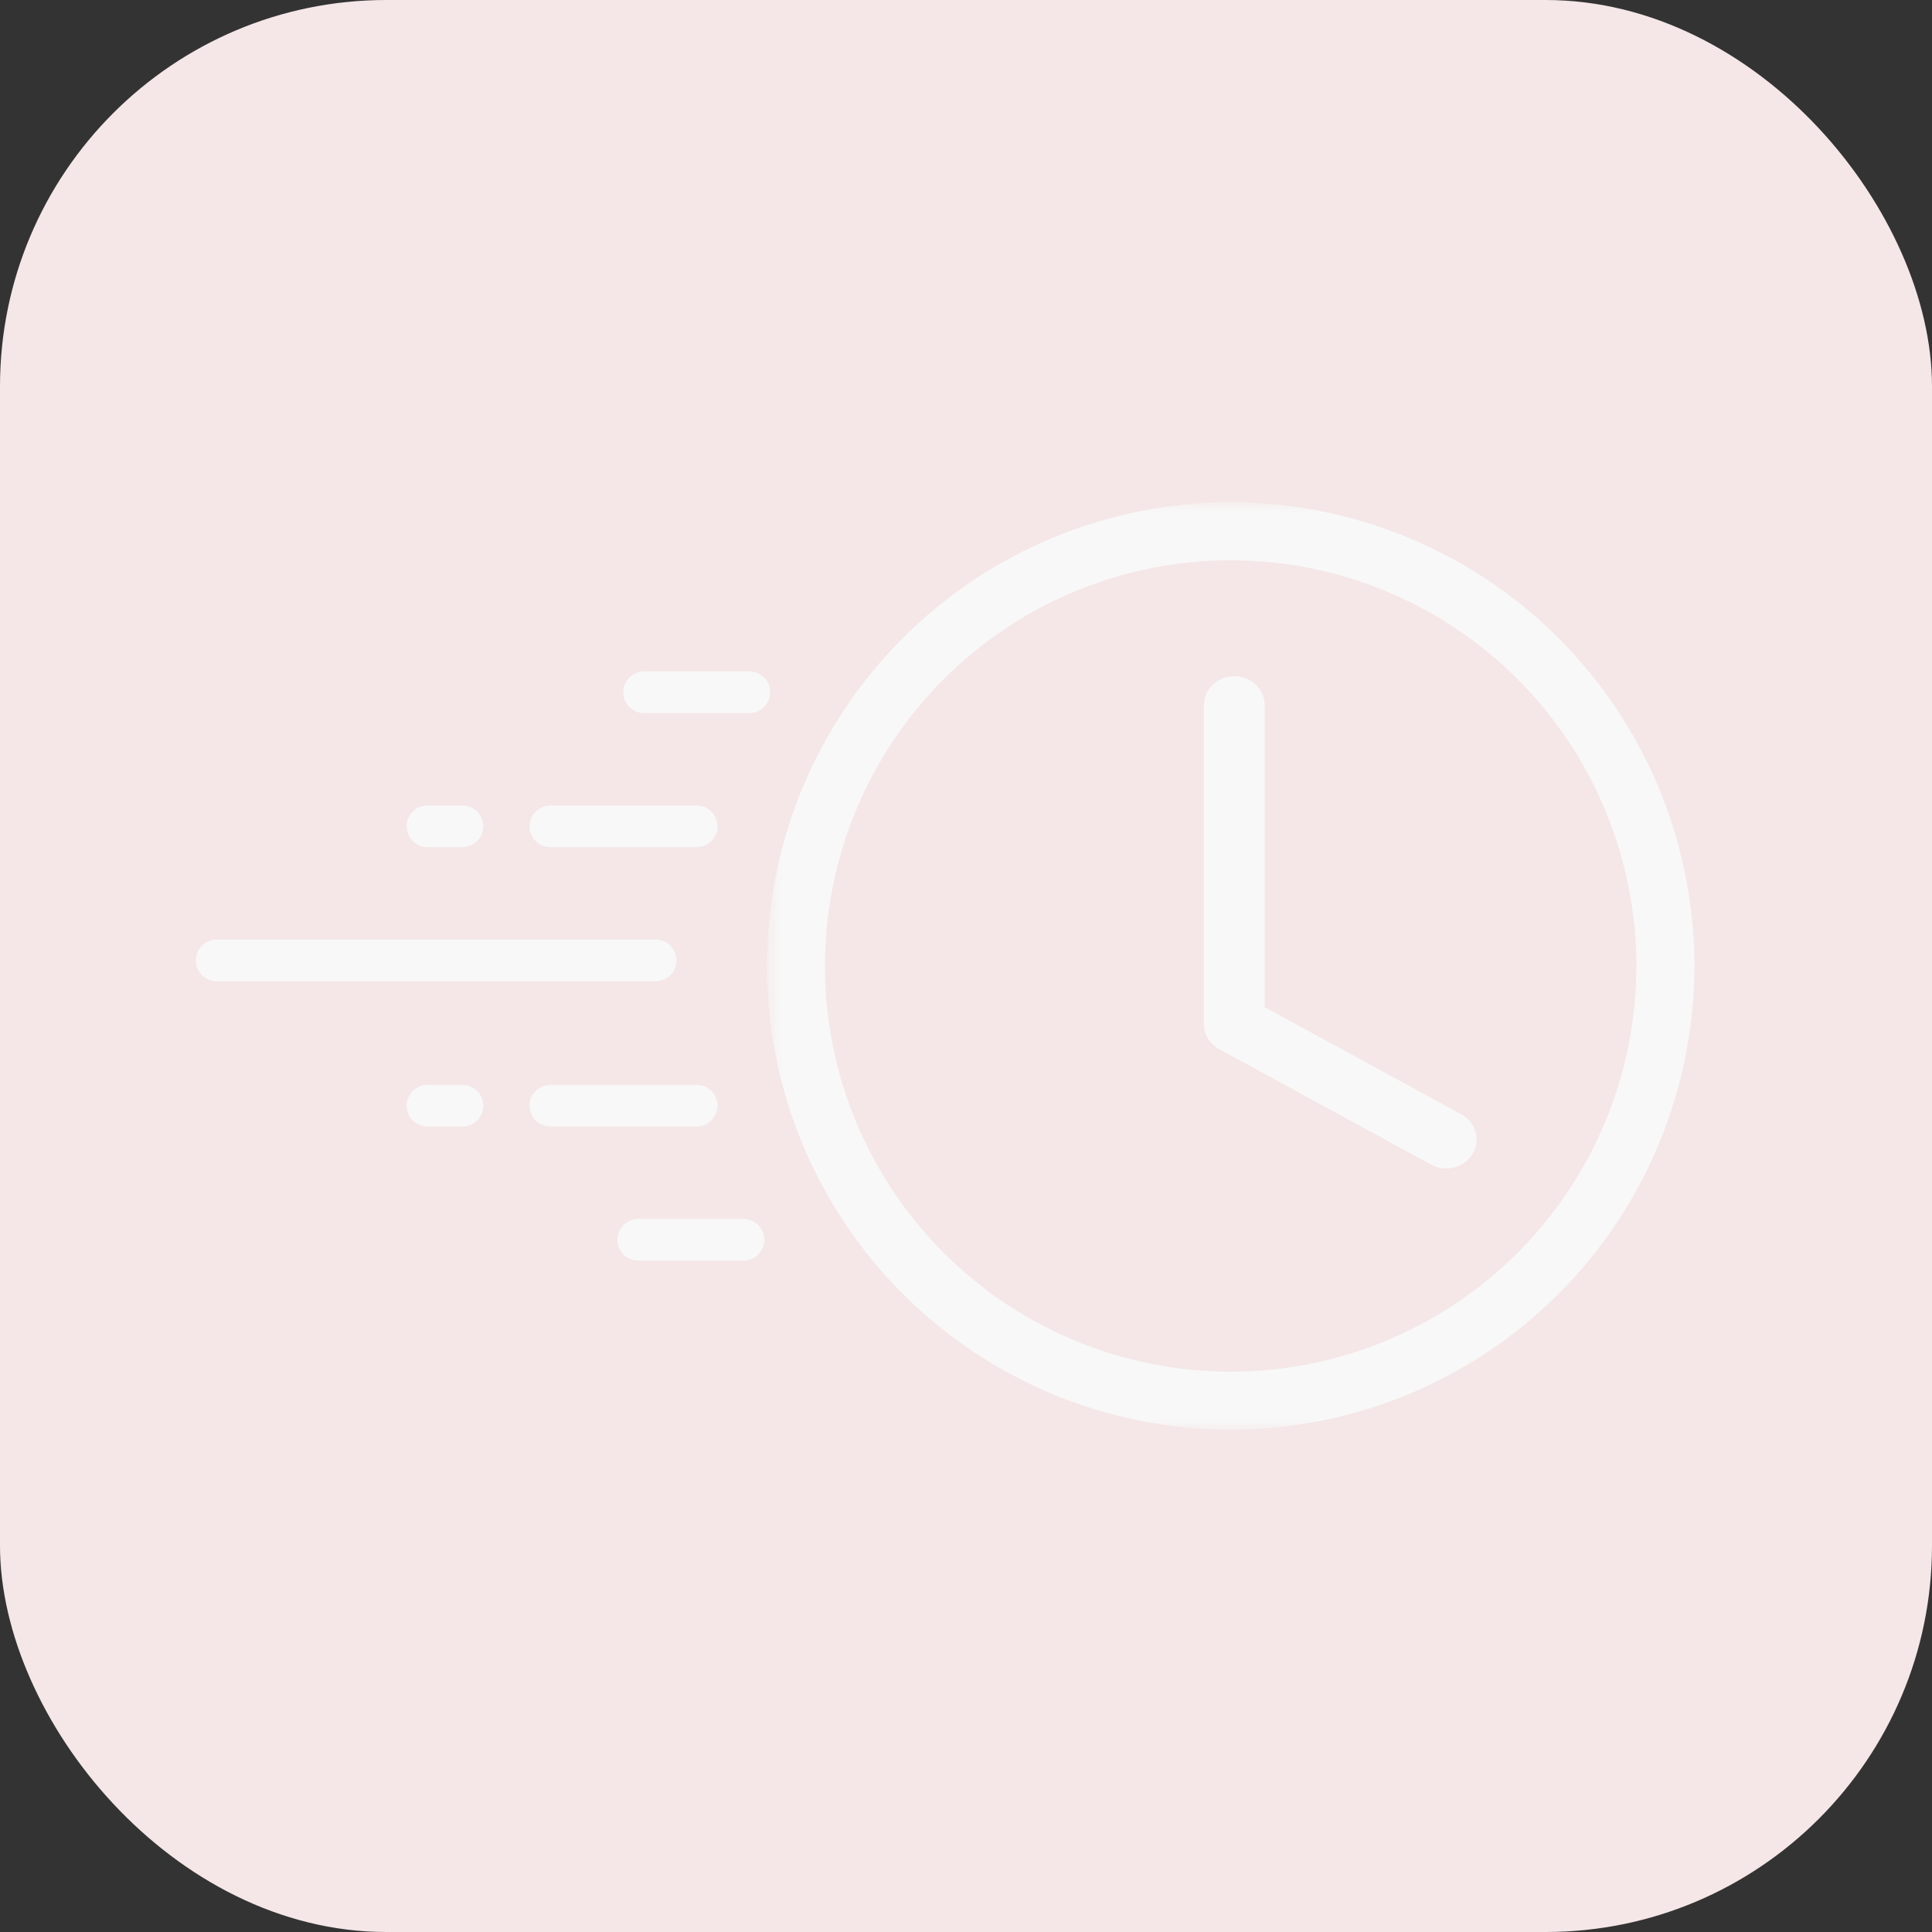 <svg width="100" height="100" viewBox="0 0 100 100" fill="none" xmlns="http://www.w3.org/2000/svg">
<rect x="0" y="0" width="100" height="100" fill="#333333" stroke="none"/>
<rect width="100" height="100" rx="20" fill="#F5E7E7"/>
<g clip-path="url(#clip0_201_172)">
<mask id="mask0_201_172" style="mask-type:luminance" maskUnits="userSpaceOnUse" x="39" y="25" width="52" height="49">
<path d="M90.001 25.999H39.698V73.999H90.001V25.999Z" fill="white"/>
</mask>
<g mask="url(#mask0_201_172)">
<path d="M65.456 36.499C65.456 36.101 65.291 35.72 64.996 35.438C64.701 35.157 64.301 34.999 63.884 34.999C63.468 34.999 63.068 35.157 62.773 35.438C62.478 35.72 62.312 36.101 62.312 36.499V52.999C62.313 53.264 62.386 53.523 62.525 53.752C62.664 53.981 62.864 54.17 63.105 54.301L74.109 60.301C74.47 60.487 74.893 60.532 75.287 60.424C75.682 60.316 76.017 60.066 76.221 59.726C76.424 59.386 76.481 58.983 76.377 58.604C76.274 58.225 76.019 57.9 75.668 57.697L65.456 52.129V36.499Z" fill="#F8F8F8"/>
<path d="M63.699 73.999C70.064 73.999 76.168 71.471 80.669 66.97C85.17 62.469 87.699 56.364 87.699 49.999C87.699 43.634 85.17 37.529 80.669 33.029C76.168 28.528 70.064 25.999 63.699 25.999C57.333 25.999 51.229 28.528 46.728 33.029C42.227 37.529 39.698 43.634 39.698 49.999C39.698 56.364 42.227 62.469 46.728 66.97C51.229 71.471 57.333 73.999 63.699 73.999ZM84.698 49.999C84.698 55.569 82.486 60.91 78.548 64.849C74.61 68.787 69.268 70.999 63.699 70.999C58.129 70.999 52.787 68.787 48.849 64.849C44.911 60.91 42.698 55.569 42.698 49.999C42.698 44.43 44.911 39.088 48.849 35.15C52.787 31.212 58.129 28.999 63.699 28.999C69.268 28.999 74.61 31.212 78.548 35.15C82.486 39.088 84.698 44.43 84.698 49.999Z" fill="#F8F8F8"/>
</g>
<path d="M33.334 35.831H38.788" stroke="#F8F8F8" stroke-width="2.151" stroke-linecap="round"/>
<path d="M33.03 64.169H38.485" stroke="#F8F8F8" stroke-width="2.151" stroke-linecap="round"/>
<path d="M11.212 49.71H33.939" stroke="#F8F8F8" stroke-width="2.151" stroke-linecap="round"/>
<path d="M22.121 42.77H23.939" stroke="#F8F8F8" stroke-width="2.151" stroke-linecap="round"/>
<path d="M28.484 42.77H36.06" stroke="#F8F8F8" stroke-width="2.151" stroke-linecap="round"/>
<path d="M22.121 57.23H23.939" stroke="#F8F8F8" stroke-width="2.151" stroke-linecap="round"/>
<path d="M28.484 57.23H36.06" stroke="#F8F8F8" stroke-width="2.151" stroke-linecap="round"/>
</g>
<defs>
<clipPath id="clip0_201_172">
<rect width="80" height="48.001" fill="white" transform="translate(10 26)"/>
</clipPath>
</defs>
</svg>
